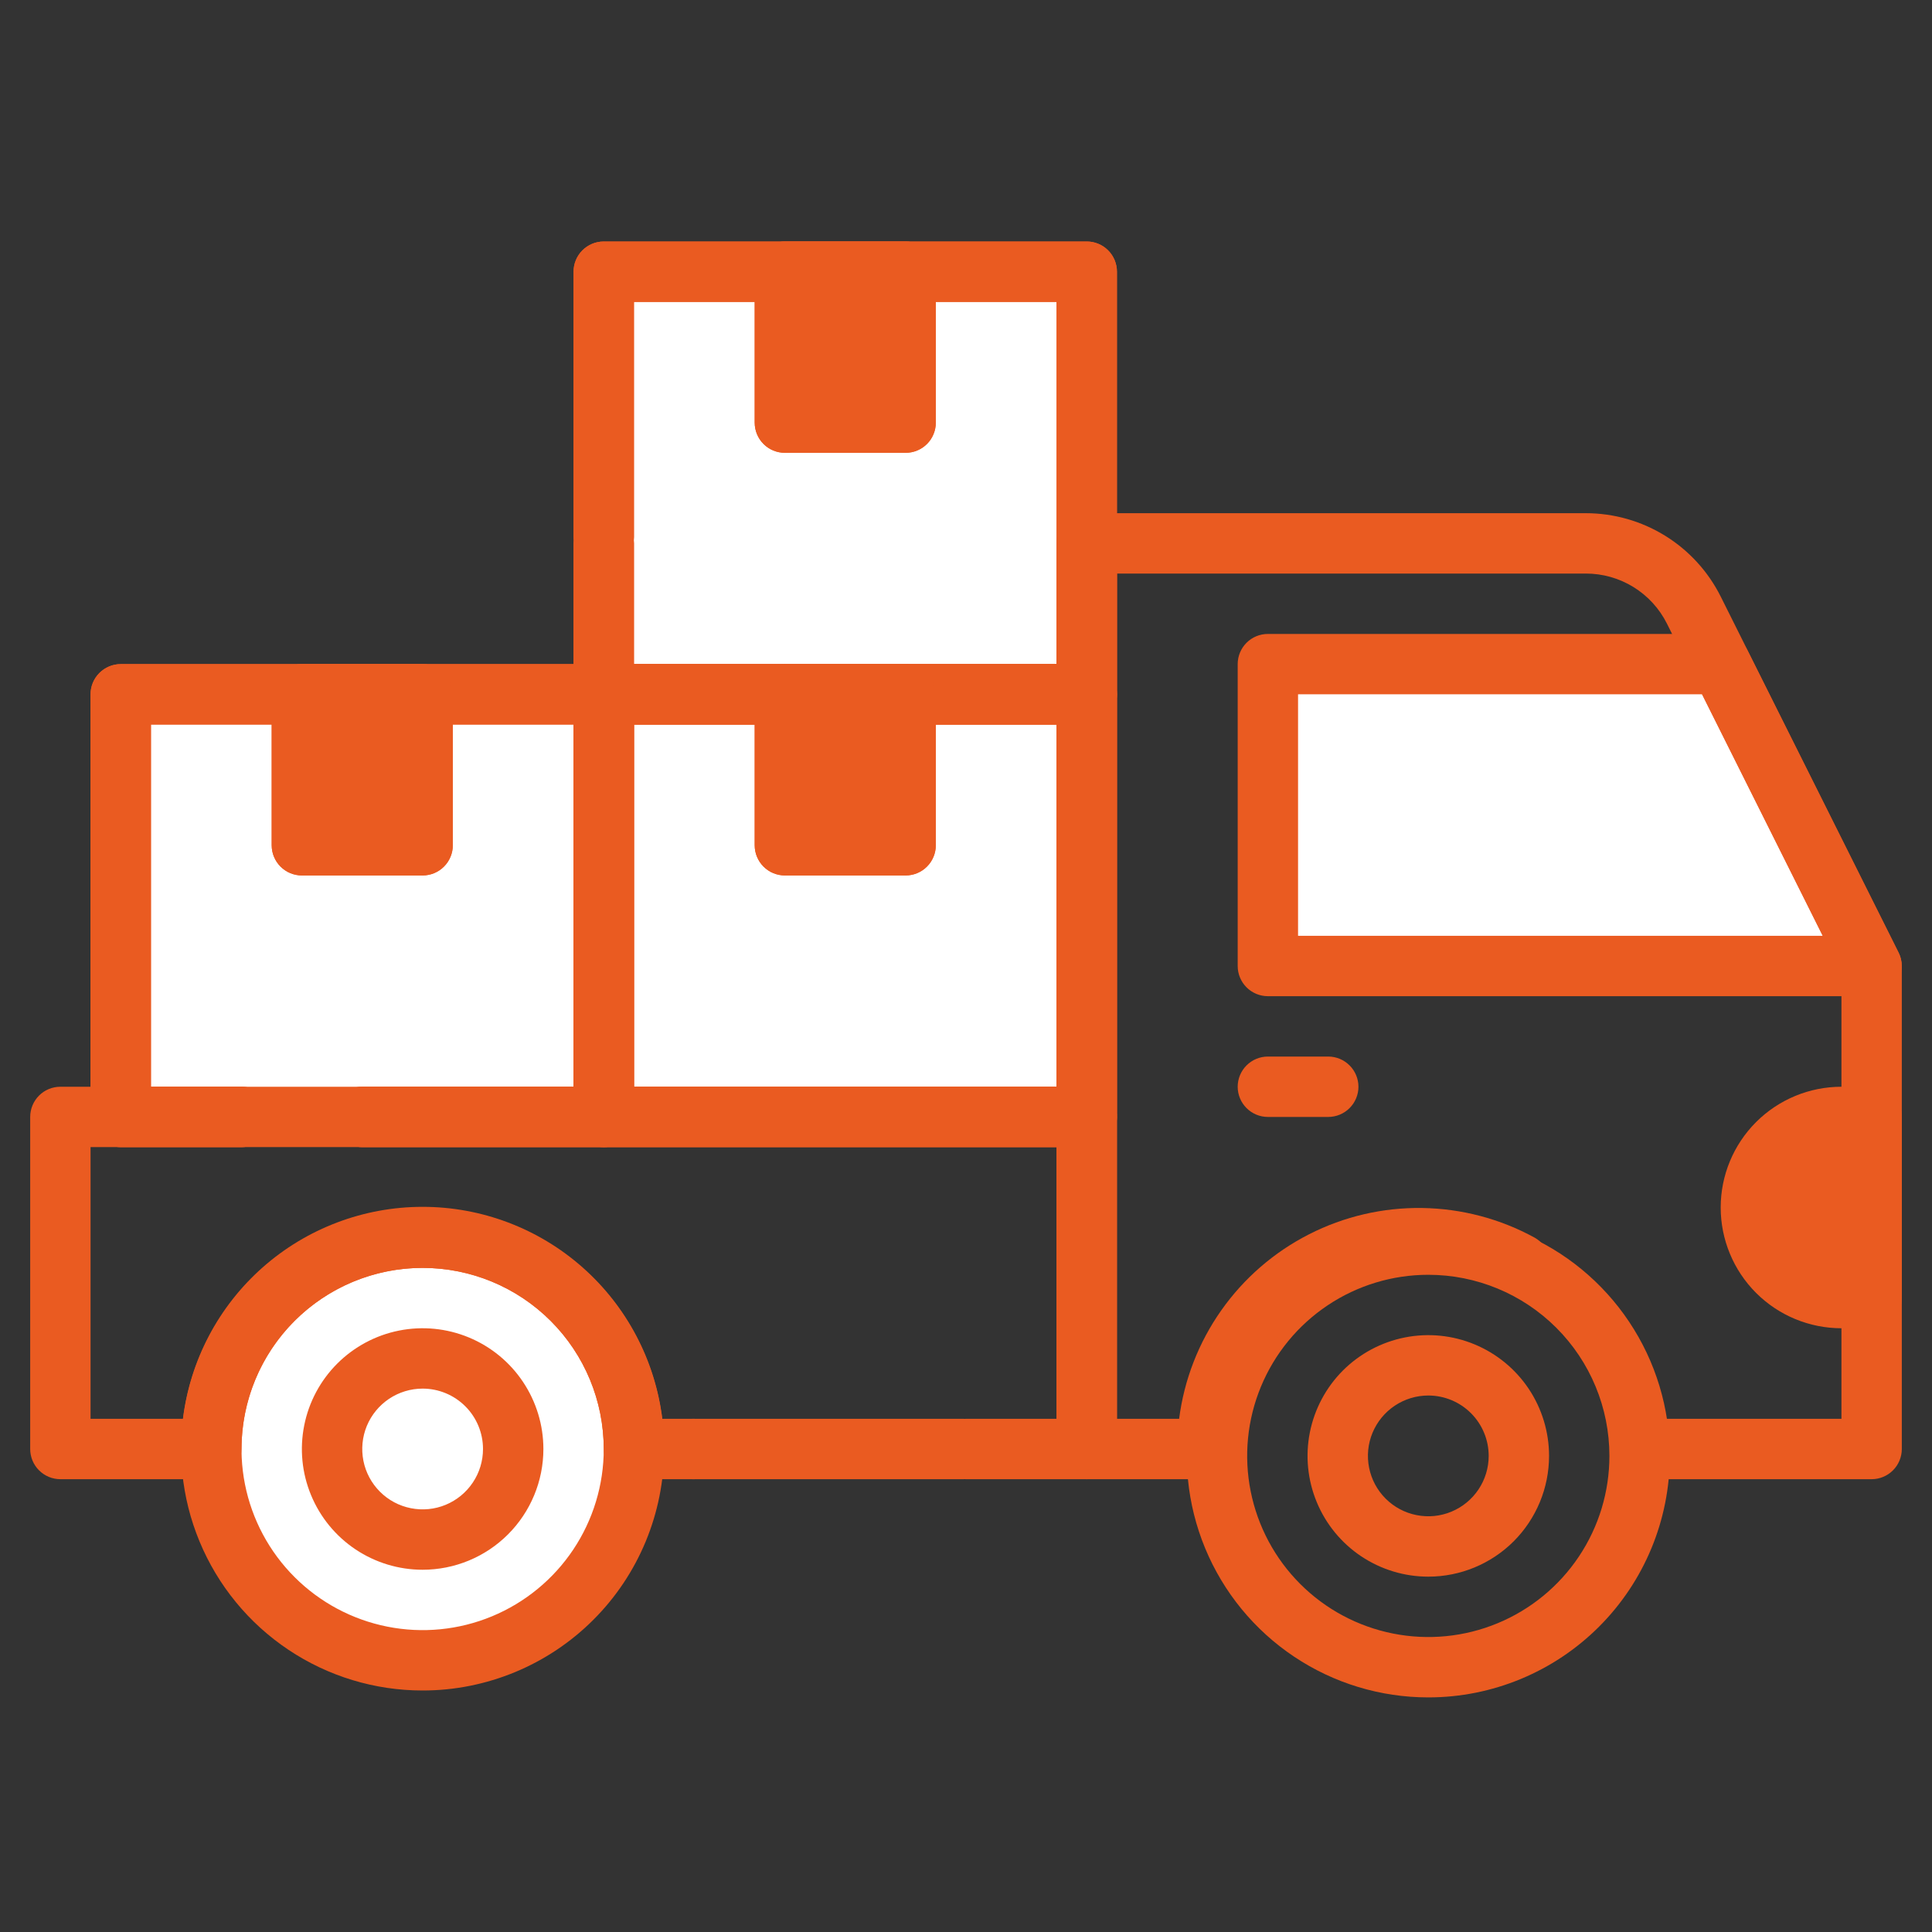 <svg width="70" height="70" viewBox="0 0 70 70" fill="none" xmlns="http://www.w3.org/2000/svg">
<rect x="0" y="0" width="70" height="70" fill="#333333" stroke="none"/>
<path d="M57.455 20.188L57.455 20.188C58.175 20.187 58.881 20.387 59.493 20.765C60.106 21.143 60.601 21.685 60.923 22.328L67.312 35.118V52H59.547C59.426 50.019 58.585 48.144 57.174 46.733C55.644 45.203 53.569 44.344 51.406 44.344C49.243 44.344 47.169 45.203 45.639 46.733C44.228 48.144 43.387 50.019 43.265 52H39.875V20.188L57.455 20.188Z" stroke="#EA5B21"/>
<path d="M51.75 61.5C50.019 61.5 48.328 60.987 46.889 60.025C45.45 59.064 44.328 57.697 43.666 56.099C43.004 54.5 42.831 52.74 43.168 51.043C43.506 49.346 44.339 47.786 45.563 46.563C46.786 45.339 48.346 44.506 50.043 44.168C51.74 43.831 53.5 44.004 55.099 44.666C56.697 45.328 58.064 46.45 59.025 47.889C59.987 49.328 60.5 51.019 60.5 52.75C60.5 55.071 59.578 57.296 57.937 58.937C56.296 60.578 54.071 61.5 51.75 61.5ZM51.75 46.188C50.452 46.188 49.183 46.572 48.104 47.294C47.025 48.015 46.184 49.039 45.687 50.239C45.19 51.438 45.06 52.757 45.314 54.03C45.567 55.303 46.192 56.473 47.11 57.39C48.027 58.308 49.197 58.933 50.47 59.186C51.743 59.44 53.062 59.31 54.261 58.813C55.461 58.316 56.485 57.475 57.206 56.396C57.928 55.317 58.312 54.048 58.312 52.75C58.312 51.01 57.621 49.34 56.39 48.11C55.16 46.879 53.49 46.188 51.75 46.188Z" fill="#EA5B21"/>
<path d="M51.75 57.125C50.885 57.125 50.039 56.868 49.319 56.388C48.6 55.907 48.039 55.224 47.708 54.424C47.377 53.625 47.29 52.745 47.459 51.897C47.628 51.048 48.045 50.268 48.656 49.656C49.268 49.045 50.048 48.628 50.897 48.459C51.745 48.29 52.625 48.377 53.424 48.708C54.224 49.039 54.907 49.6 55.388 50.319C55.868 51.039 56.125 51.885 56.125 52.75C56.125 53.91 55.664 55.023 54.844 55.844C54.023 56.664 52.91 57.125 51.75 57.125ZM51.75 50.562C51.317 50.562 50.894 50.691 50.535 50.931C50.175 51.172 49.895 51.513 49.729 51.913C49.563 52.313 49.52 52.752 49.605 53.177C49.689 53.601 49.897 53.991 50.203 54.297C50.509 54.603 50.899 54.811 51.323 54.895C51.748 54.98 52.187 54.937 52.587 54.771C52.987 54.605 53.328 54.325 53.569 53.965C53.809 53.606 53.938 53.183 53.938 52.75C53.938 52.17 53.707 51.613 53.297 51.203C52.887 50.793 52.33 50.562 51.75 50.562Z" fill="#EA5B21"/>
<path d="M15.312 60.156C19.541 60.156 22.969 56.728 22.969 52.5C22.969 48.272 19.541 44.844 15.312 44.844C11.084 44.844 7.656 48.272 7.656 52.5C7.656 56.728 11.084 60.156 15.312 60.156Z" fill="white"/>
<path d="M18.094 52.5C18.094 54.036 16.849 55.281 15.312 55.281C13.777 55.281 12.531 54.036 12.531 52.5C12.531 50.964 13.777 49.719 15.312 49.719C16.849 49.719 18.094 50.964 18.094 52.5Z" fill="white" stroke="black"/>
<path d="M67.812 35H45.938V24.062H62.344L67.812 35Z" fill="white"/>
<path d="M66.719 40.469H67.812V47.031H66.719C65.849 47.031 65.014 46.685 64.399 46.07C63.783 45.455 63.438 44.62 63.438 43.75C63.438 42.88 63.783 42.045 64.399 41.43C65.014 40.815 65.849 40.469 66.719 40.469Z" fill="#EA5B21"/>
<path d="M38.875 40.969V52H23.453C23.332 50.019 22.491 48.144 21.08 46.733C19.55 45.203 17.476 44.344 15.312 44.344C13.149 44.344 11.075 45.203 9.545 46.733C8.134 48.144 7.293 50.019 7.172 52H2.688V40.969H38.875Z" stroke="#EA5B21"/>
<path d="M39.375 25.156H21.875V40.469H39.375V25.156Z" fill="white"/>
<path d="M39.375 9.844H21.875V25.156H39.375V9.844Z" fill="white"/>
<path d="M21.875 25.156H4.375V40.469H21.875V25.156Z" fill="white"/>
<path d="M32.812 9.844H28.438V15.312H32.812V9.844Z" fill="#EA5B21"/>
<path d="M32.812 25.156H28.438V30.625H32.812V25.156Z" fill="#EA5B21"/>
<path d="M15.312 25.156H10.938V30.625H15.312V25.156Z" fill="#EA5B21"/>
<path d="M59.472 53.594H67.812C68.103 53.594 68.381 53.478 68.586 53.273C68.791 53.068 68.906 52.79 68.906 52.5V35C68.905 34.829 68.864 34.66 68.786 34.508L62.344 21.613C61.889 20.705 61.191 19.942 60.328 19.409C59.464 18.876 58.469 18.594 57.455 18.594H39.375C39.085 18.594 38.807 18.709 38.602 18.914C38.397 19.119 38.281 19.397 38.281 19.688V52.5C38.281 52.79 38.397 53.068 38.602 53.273C38.807 53.478 39.085 53.594 39.375 53.594H43.75C44.04 53.594 44.318 53.478 44.523 53.273C44.728 53.068 44.844 52.79 44.844 52.5C44.852 51.369 45.153 50.26 45.716 49.279C46.28 48.299 47.087 47.481 48.06 46.904C49.032 46.328 50.138 46.012 51.268 45.988C52.399 45.965 53.516 46.233 54.513 46.769C54.768 46.914 55.07 46.952 55.353 46.873C55.636 46.796 55.877 46.608 56.022 46.353C56.167 46.098 56.205 45.795 56.127 45.512C56.049 45.229 55.861 44.989 55.606 44.844C54.356 44.159 52.958 43.79 51.533 43.768C50.108 43.746 48.7 44.073 47.43 44.72C46.16 45.367 45.067 46.314 44.247 47.479C43.426 48.645 42.903 49.993 42.722 51.406H40.469V20.781H57.455C58.066 20.78 58.664 20.949 59.184 21.27C59.704 21.591 60.124 22.05 60.397 22.597L66.719 35.263V51.406H60L58.378 52.5C58.378 52.79 58.493 53.068 58.699 53.273C58.904 53.478 59.182 53.594 59.472 53.594Z" fill="#EA5B21"/>
<path d="M15.312 61.25C13.582 61.25 11.89 60.737 10.451 59.775C9.012 58.814 7.891 57.447 7.229 55.849C6.566 54.25 6.393 52.49 6.731 50.793C7.068 49.096 7.902 47.536 9.125 46.313C10.349 45.089 11.908 44.256 13.605 43.918C15.303 43.581 17.062 43.754 18.661 44.416C20.26 45.078 21.626 46.2 22.588 47.639C23.549 49.078 24.062 50.769 24.062 52.5C24.062 54.821 23.141 57.046 21.5 58.687C19.859 60.328 17.633 61.25 15.312 61.25ZM15.312 45.938C14.015 45.938 12.746 46.322 11.667 47.044C10.587 47.765 9.746 48.789 9.25 49.989C8.753 51.188 8.623 52.507 8.876 53.78C9.129 55.053 9.754 56.223 10.672 57.14C11.59 58.058 12.759 58.683 14.032 58.936C15.305 59.19 16.625 59.06 17.824 58.563C19.023 58.066 20.048 57.225 20.769 56.146C21.49 55.067 21.875 53.798 21.875 52.5C21.875 50.76 21.184 49.09 19.953 47.86C18.722 46.629 17.053 45.938 15.312 45.938Z" fill="#EA5B21"/>
<path d="M15.312 56.875C14.447 56.875 13.601 56.618 12.882 56.138C12.162 55.657 11.602 54.974 11.271 54.174C10.939 53.375 10.853 52.495 11.022 51.647C11.19 50.798 11.607 50.018 12.219 49.406C12.831 48.795 13.61 48.378 14.459 48.209C15.308 48.04 16.187 48.127 16.987 48.458C17.786 48.789 18.47 49.35 18.95 50.069C19.431 50.789 19.688 51.635 19.688 52.5C19.688 53.66 19.227 54.773 18.406 55.594C17.586 56.414 16.473 56.875 15.312 56.875ZM15.312 50.312C14.88 50.312 14.457 50.441 14.097 50.681C13.738 50.922 13.457 51.263 13.291 51.663C13.126 52.063 13.083 52.502 13.167 52.927C13.251 53.351 13.46 53.741 13.766 54.047C14.072 54.353 14.461 54.561 14.886 54.645C15.31 54.73 15.75 54.687 16.15 54.521C16.549 54.355 16.891 54.075 17.131 53.715C17.372 53.356 17.5 52.933 17.5 52.5C17.5 51.92 17.27 51.363 16.859 50.953C16.449 50.543 15.893 50.312 15.312 50.312Z" fill="#EA5B21"/>
<path d="M67.812 36.094H45.938C45.647 36.094 45.369 35.978 45.164 35.773C44.959 35.568 44.844 35.29 44.844 35V24.062C44.844 23.772 44.959 23.494 45.164 23.289C45.369 23.084 45.647 22.969 45.938 22.969H55.5C55.79 22.969 56.068 23.084 56.273 23.289C56.478 23.494 56.594 23.772 56.594 24.062C56.594 24.353 56.478 24.631 56.273 24.836C56.068 25.041 55.79 25.156 55.5 25.156H47.031V33.906H66.041L61.666 25.156H53.594C53.304 25.156 53.026 25.041 52.82 24.836C52.615 24.631 52.5 24.353 52.5 24.062C52.5 23.772 52.615 23.494 52.82 23.289C53.026 23.084 53.304 22.969 53.594 22.969H62.344C62.546 22.969 62.744 23.026 62.915 23.132C63.087 23.238 63.226 23.39 63.317 23.57L68.786 34.508C68.87 34.674 68.91 34.859 68.902 35.046C68.894 35.232 68.839 35.413 68.741 35.572C68.644 35.731 68.507 35.862 68.345 35.954C68.182 36.045 67.999 36.093 67.812 36.094Z" fill="#EA5B21"/>
<path d="M67.812 48.125H66.719C65.558 48.125 64.446 47.664 63.625 46.844C62.805 46.023 62.344 44.91 62.344 43.75C62.344 42.59 62.805 41.477 63.625 40.656C64.446 39.836 65.558 39.375 66.719 39.375H67.812C68.103 39.375 68.381 39.49 68.586 39.695C68.791 39.901 68.906 40.179 68.906 40.469V47.031C68.906 47.321 68.791 47.599 68.586 47.805C68.381 48.01 68.103 48.125 67.812 48.125ZM66.719 41.562C66.139 41.562 65.582 41.793 65.172 42.203C64.762 42.613 64.531 43.17 64.531 43.75C64.531 44.33 64.762 44.887 65.172 45.297C65.582 45.707 66.139 45.938 66.719 45.938V41.562Z" fill="#EA5B21"/>
<path d="M39.375 53.594H35C34.71 53.594 34.432 53.478 34.227 53.273C34.022 53.068 33.906 52.79 33.906 52.5C33.906 52.21 34.022 51.932 34.227 51.727C34.432 51.522 34.71 51.406 35 51.406H38.281V41.562H13.125C12.835 41.562 12.557 41.447 12.352 41.242C12.146 41.037 12.031 40.759 12.031 40.469C12.031 40.179 12.146 39.901 12.352 39.695C12.557 39.49 12.835 39.375 13.125 39.375H39.375C39.665 39.375 39.943 39.49 40.148 39.695C40.353 39.901 40.469 40.179 40.469 40.469V52.5C40.469 52.79 40.353 53.068 40.148 53.273C39.943 53.478 39.665 53.594 39.375 53.594Z" fill="#EA5B21"/>
<path d="M25.156 53.594H22.969C22.679 53.594 22.401 53.478 22.195 53.273C21.99 53.068 21.875 52.79 21.875 52.5C21.875 50.76 21.184 49.09 19.953 47.86C18.722 46.629 17.053 45.938 15.312 45.938C13.572 45.938 11.903 46.629 10.672 47.86C9.441 49.09 8.75 50.76 8.75 52.5C8.75 52.79 8.635 53.068 8.43 53.273C8.225 53.478 7.946 53.594 7.656 53.594H2.188C1.897 53.594 1.619 53.478 1.414 53.273C1.209 53.068 1.094 52.79 1.094 52.5V40.469C1.094 40.179 1.209 39.901 1.414 39.695C1.619 39.49 1.897 39.375 2.188 39.375H8.75C9.04 39.375 9.318 39.49 9.523 39.695C9.729 39.901 9.844 40.179 9.844 40.469C9.844 40.759 9.729 41.037 9.523 41.242C9.318 41.447 9.04 41.562 8.75 41.562H3.281V51.406H6.628C6.889 49.287 7.916 47.336 9.516 45.921C11.115 44.507 13.177 43.726 15.312 43.726C17.448 43.726 19.51 44.507 21.109 45.921C22.709 47.336 23.736 49.287 23.997 51.406H25.156C25.446 51.406 25.724 51.522 25.93 51.727C26.135 51.932 26.25 52.21 26.25 52.5C26.25 52.79 26.135 53.068 25.93 53.273C25.724 53.478 25.446 53.594 25.156 53.594Z" fill="#EA5B21"/>
<path d="M34.906 53.594H25.094C24.804 53.594 24.526 53.478 24.32 53.273C24.115 53.068 24 52.79 24 52.5C24 52.21 24.115 51.932 24.32 51.727C24.526 51.522 24.804 51.406 25.094 51.406H34.906C35.196 51.406 35.474 51.522 35.68 51.727C35.885 51.932 36 52.21 36 52.5C36 52.79 35.885 53.068 35.68 53.273C35.474 53.478 35.196 53.594 34.906 53.594Z" fill="#EA5B21"/>
<path d="M39.375 41.562H21.875C21.585 41.562 21.307 41.447 21.102 41.242C20.896 41.037 20.781 40.759 20.781 40.469V25.156C20.781 24.866 20.896 24.588 21.102 24.383C21.307 24.178 21.585 24.062 21.875 24.062H39.375C39.665 24.062 39.943 24.178 40.148 24.383C40.353 24.588 40.469 24.866 40.469 25.156V40.469C40.469 40.759 40.353 41.037 40.148 41.242C39.943 41.447 39.665 41.562 39.375 41.562ZM22.969 39.375H38.281V26.25H22.969V39.375Z" fill="#EA5B21"/>
<path d="M39.375 26.25H21.875C21.585 26.25 21.307 26.135 21.102 25.93C20.897 25.724 20.781 25.446 20.781 25.156V19.688C20.781 19.397 20.897 19.119 21.102 18.914C21.307 18.709 21.585 18.594 21.875 18.594C22.165 18.594 22.443 18.709 22.648 18.914C22.854 19.119 22.969 19.397 22.969 19.688V24.062H38.281V10.938H22.969L22.969 19.461C22.969 19.751 22.853 20.029 22.648 20.234C22.443 20.439 22.165 20.555 21.875 20.555C21.585 20.555 21.307 20.439 21.102 20.234C20.896 20.029 20.781 19.751 20.781 19.461L20.781 9.844C20.781 9.554 20.897 9.275 21.102 9.07C21.307 8.865 21.585 8.75 21.875 8.75H39.375C39.665 8.75 39.943 8.865 40.148 9.07C40.354 9.275 40.469 9.554 40.469 9.844V25.156C40.469 25.446 40.354 25.724 40.148 25.93C39.943 26.135 39.665 26.25 39.375 26.25Z" fill="#EA5B21"/>
<path d="M21.875 41.562H13.125C12.835 41.562 12.557 41.447 12.352 41.242C12.146 41.037 12.031 40.759 12.031 40.469C12.031 40.179 12.146 39.901 12.352 39.695C12.557 39.49 12.835 39.375 13.125 39.375H20.781V26.25H5.469V39.375H8.75C9.04 39.375 9.318 39.49 9.523 39.695C9.729 39.901 9.844 40.179 9.844 40.469C9.844 40.759 9.729 41.037 9.523 41.242C9.318 41.447 9.04 41.562 8.75 41.562H4.375C4.085 41.562 3.807 41.447 3.602 41.242C3.396 41.037 3.281 40.759 3.281 40.469V25.156C3.281 24.866 3.396 24.588 3.602 24.383C3.807 24.178 4.085 24.062 4.375 24.062H21.875C22.165 24.062 22.443 24.178 22.648 24.383C22.854 24.588 22.969 24.866 22.969 25.156V40.469C22.969 40.759 22.854 41.037 22.648 41.242C22.443 41.447 22.165 41.562 21.875 41.562Z" fill="#EA5B21"/>
<path d="M32.812 16.406H28.438C28.147 16.406 27.869 16.291 27.664 16.086C27.459 15.881 27.344 15.603 27.344 15.312V9.844C27.344 9.554 27.459 9.275 27.664 9.07C27.869 8.865 28.147 8.75 28.438 8.75H32.812C33.103 8.75 33.381 8.865 33.586 9.07C33.791 9.275 33.906 9.554 33.906 9.844V15.312C33.906 15.603 33.791 15.881 33.586 16.086C33.381 16.291 33.103 16.406 32.812 16.406ZM29.531 14.219H31.719V10.938H29.531V14.219Z" fill="#EA5B21"/>
<path d="M32.812 31.719H28.438C28.147 31.719 27.869 31.604 27.664 31.398C27.459 31.193 27.344 30.915 27.344 30.625V25.156C27.344 24.866 27.459 24.588 27.664 24.383C27.869 24.178 28.147 24.062 28.438 24.062H32.812C33.103 24.062 33.381 24.178 33.586 24.383C33.791 24.588 33.906 24.866 33.906 25.156V30.625C33.906 30.915 33.791 31.193 33.586 31.398C33.381 31.604 33.103 31.719 32.812 31.719ZM29.531 29.531H31.719V26.25H29.531V29.531Z" fill="#EA5B21"/>
<path d="M15.312 31.719H10.938C10.647 31.719 10.369 31.604 10.164 31.398C9.959 31.193 9.844 30.915 9.844 30.625V25.156C9.844 24.866 9.959 24.588 10.164 24.383C10.369 24.178 10.647 24.062 10.938 24.062H15.312C15.603 24.062 15.881 24.178 16.086 24.383C16.291 24.588 16.406 24.866 16.406 25.156V30.625C16.406 30.915 16.291 31.193 16.086 31.398C15.881 31.604 15.603 31.719 15.312 31.719ZM12.031 29.531H14.219V26.25H12.031V29.531Z" fill="#EA5B21"/>
<path d="M39.375 41.562H21.875C21.585 41.562 21.307 41.447 21.102 41.242C20.896 41.037 20.781 40.759 20.781 40.469V25.156C20.781 24.866 20.896 24.588 21.102 24.383C21.307 24.178 21.585 24.062 21.875 24.062H39.375C39.665 24.062 39.943 24.178 40.148 24.383C40.353 24.588 40.469 24.866 40.469 25.156V40.469C40.469 40.759 40.353 41.037 40.148 41.242C39.943 41.447 39.665 41.562 39.375 41.562ZM22.969 39.375H38.281V26.25H22.969V39.375Z" fill="#EA5B21"/>
<path d="M39.375 26.25H21.875C21.585 26.25 21.307 26.135 21.102 25.93C20.897 25.724 20.781 25.446 20.781 25.156V19.688C20.781 19.397 20.897 19.119 21.102 18.914C21.307 18.709 21.585 18.594 21.875 18.594C22.165 18.594 22.443 18.709 22.648 18.914C22.854 19.119 22.969 19.397 22.969 19.688V24.062H38.281V10.938H22.969L22.969 19.461C22.969 19.751 22.853 20.029 22.648 20.234C22.443 20.439 22.165 20.555 21.875 20.555C21.585 20.555 21.307 20.439 21.102 20.234C20.896 20.029 20.781 19.751 20.781 19.461L20.781 9.844C20.781 9.554 20.897 9.275 21.102 9.07C21.307 8.865 21.585 8.75 21.875 8.75H39.375C39.665 8.75 39.943 8.865 40.148 9.07C40.354 9.275 40.469 9.554 40.469 9.844V25.156C40.469 25.446 40.354 25.724 40.148 25.93C39.943 26.135 39.665 26.25 39.375 26.25Z" fill="#EA5B21"/>
<path d="M21.875 41.562H13.125C12.835 41.562 12.557 41.447 12.352 41.242C12.146 41.037 12.031 40.759 12.031 40.469C12.031 40.179 12.146 39.901 12.352 39.695C12.557 39.49 12.835 39.375 13.125 39.375H20.781V26.25H5.469V39.375H14.5C14.79 39.375 15.068 39.49 15.273 39.695C15.479 39.901 15.594 40.179 15.594 40.469C15.594 40.759 15.479 41.037 15.273 41.242C15.068 41.447 14.79 41.562 14.5 41.562H4.375C4.085 41.562 3.807 41.447 3.602 41.242C3.396 41.037 3.281 40.759 3.281 40.469V25.156C3.281 24.866 3.396 24.588 3.602 24.383C3.807 24.178 4.085 24.062 4.375 24.062H21.875C22.165 24.062 22.443 24.178 22.648 24.383C22.854 24.588 22.969 24.866 22.969 25.156V40.469C22.969 40.759 22.854 41.037 22.648 41.242C22.443 41.447 22.165 41.562 21.875 41.562Z" fill="#EA5B21"/>
<path d="M32.812 16.406H28.438C28.147 16.406 27.869 16.291 27.664 16.086C27.459 15.881 27.344 15.603 27.344 15.312V9.844C27.344 9.554 27.459 9.275 27.664 9.07C27.869 8.865 28.147 8.75 28.438 8.75H32.812C33.103 8.75 33.381 8.865 33.586 9.07C33.791 9.275 33.906 9.554 33.906 9.844V15.312C33.906 15.603 33.791 15.881 33.586 16.086C33.381 16.291 33.103 16.406 32.812 16.406ZM29.531 14.219H31.719V10.938H29.531V14.219Z" fill="#EA5B21"/>
<path d="M32.812 31.719H28.438C28.147 31.719 27.869 31.604 27.664 31.398C27.459 31.193 27.344 30.915 27.344 30.625V25.156C27.344 24.866 27.459 24.588 27.664 24.383C27.869 24.178 28.147 24.062 28.438 24.062H32.812C33.103 24.062 33.381 24.178 33.586 24.383C33.791 24.588 33.906 24.866 33.906 25.156V30.625C33.906 30.915 33.791 31.193 33.586 31.398C33.381 31.604 33.103 31.719 32.812 31.719ZM29.531 29.531H31.719V26.25H29.531V29.531Z" fill="#EA5B21"/>
<path d="M15.312 31.719H10.938C10.647 31.719 10.369 31.604 10.164 31.398C9.959 31.193 9.844 30.915 9.844 30.625V25.156C9.844 24.866 9.959 24.588 10.164 24.383C10.369 24.178 10.647 24.062 10.938 24.062H15.312C15.603 24.062 15.881 24.178 16.086 24.383C16.291 24.588 16.406 24.866 16.406 25.156V30.625C16.406 30.915 16.291 31.193 16.086 31.398C15.881 31.604 15.603 31.719 15.312 31.719ZM12.031 29.531H14.219V26.25H12.031V29.531Z" fill="#EA5B21"/>
<path d="M48.125 40.469H45.938C45.647 40.469 45.369 40.353 45.164 40.148C44.959 39.943 44.844 39.665 44.844 39.375C44.844 39.085 44.959 38.807 45.164 38.602C45.369 38.397 45.647 38.281 45.938 38.281H48.125C48.415 38.281 48.693 38.397 48.898 38.602C49.103 38.807 49.219 39.085 49.219 39.375C49.219 39.665 49.103 39.943 48.898 40.148C48.693 40.353 48.415 40.469 48.125 40.469Z" fill="#EA5B21"/>
</svg>
 
